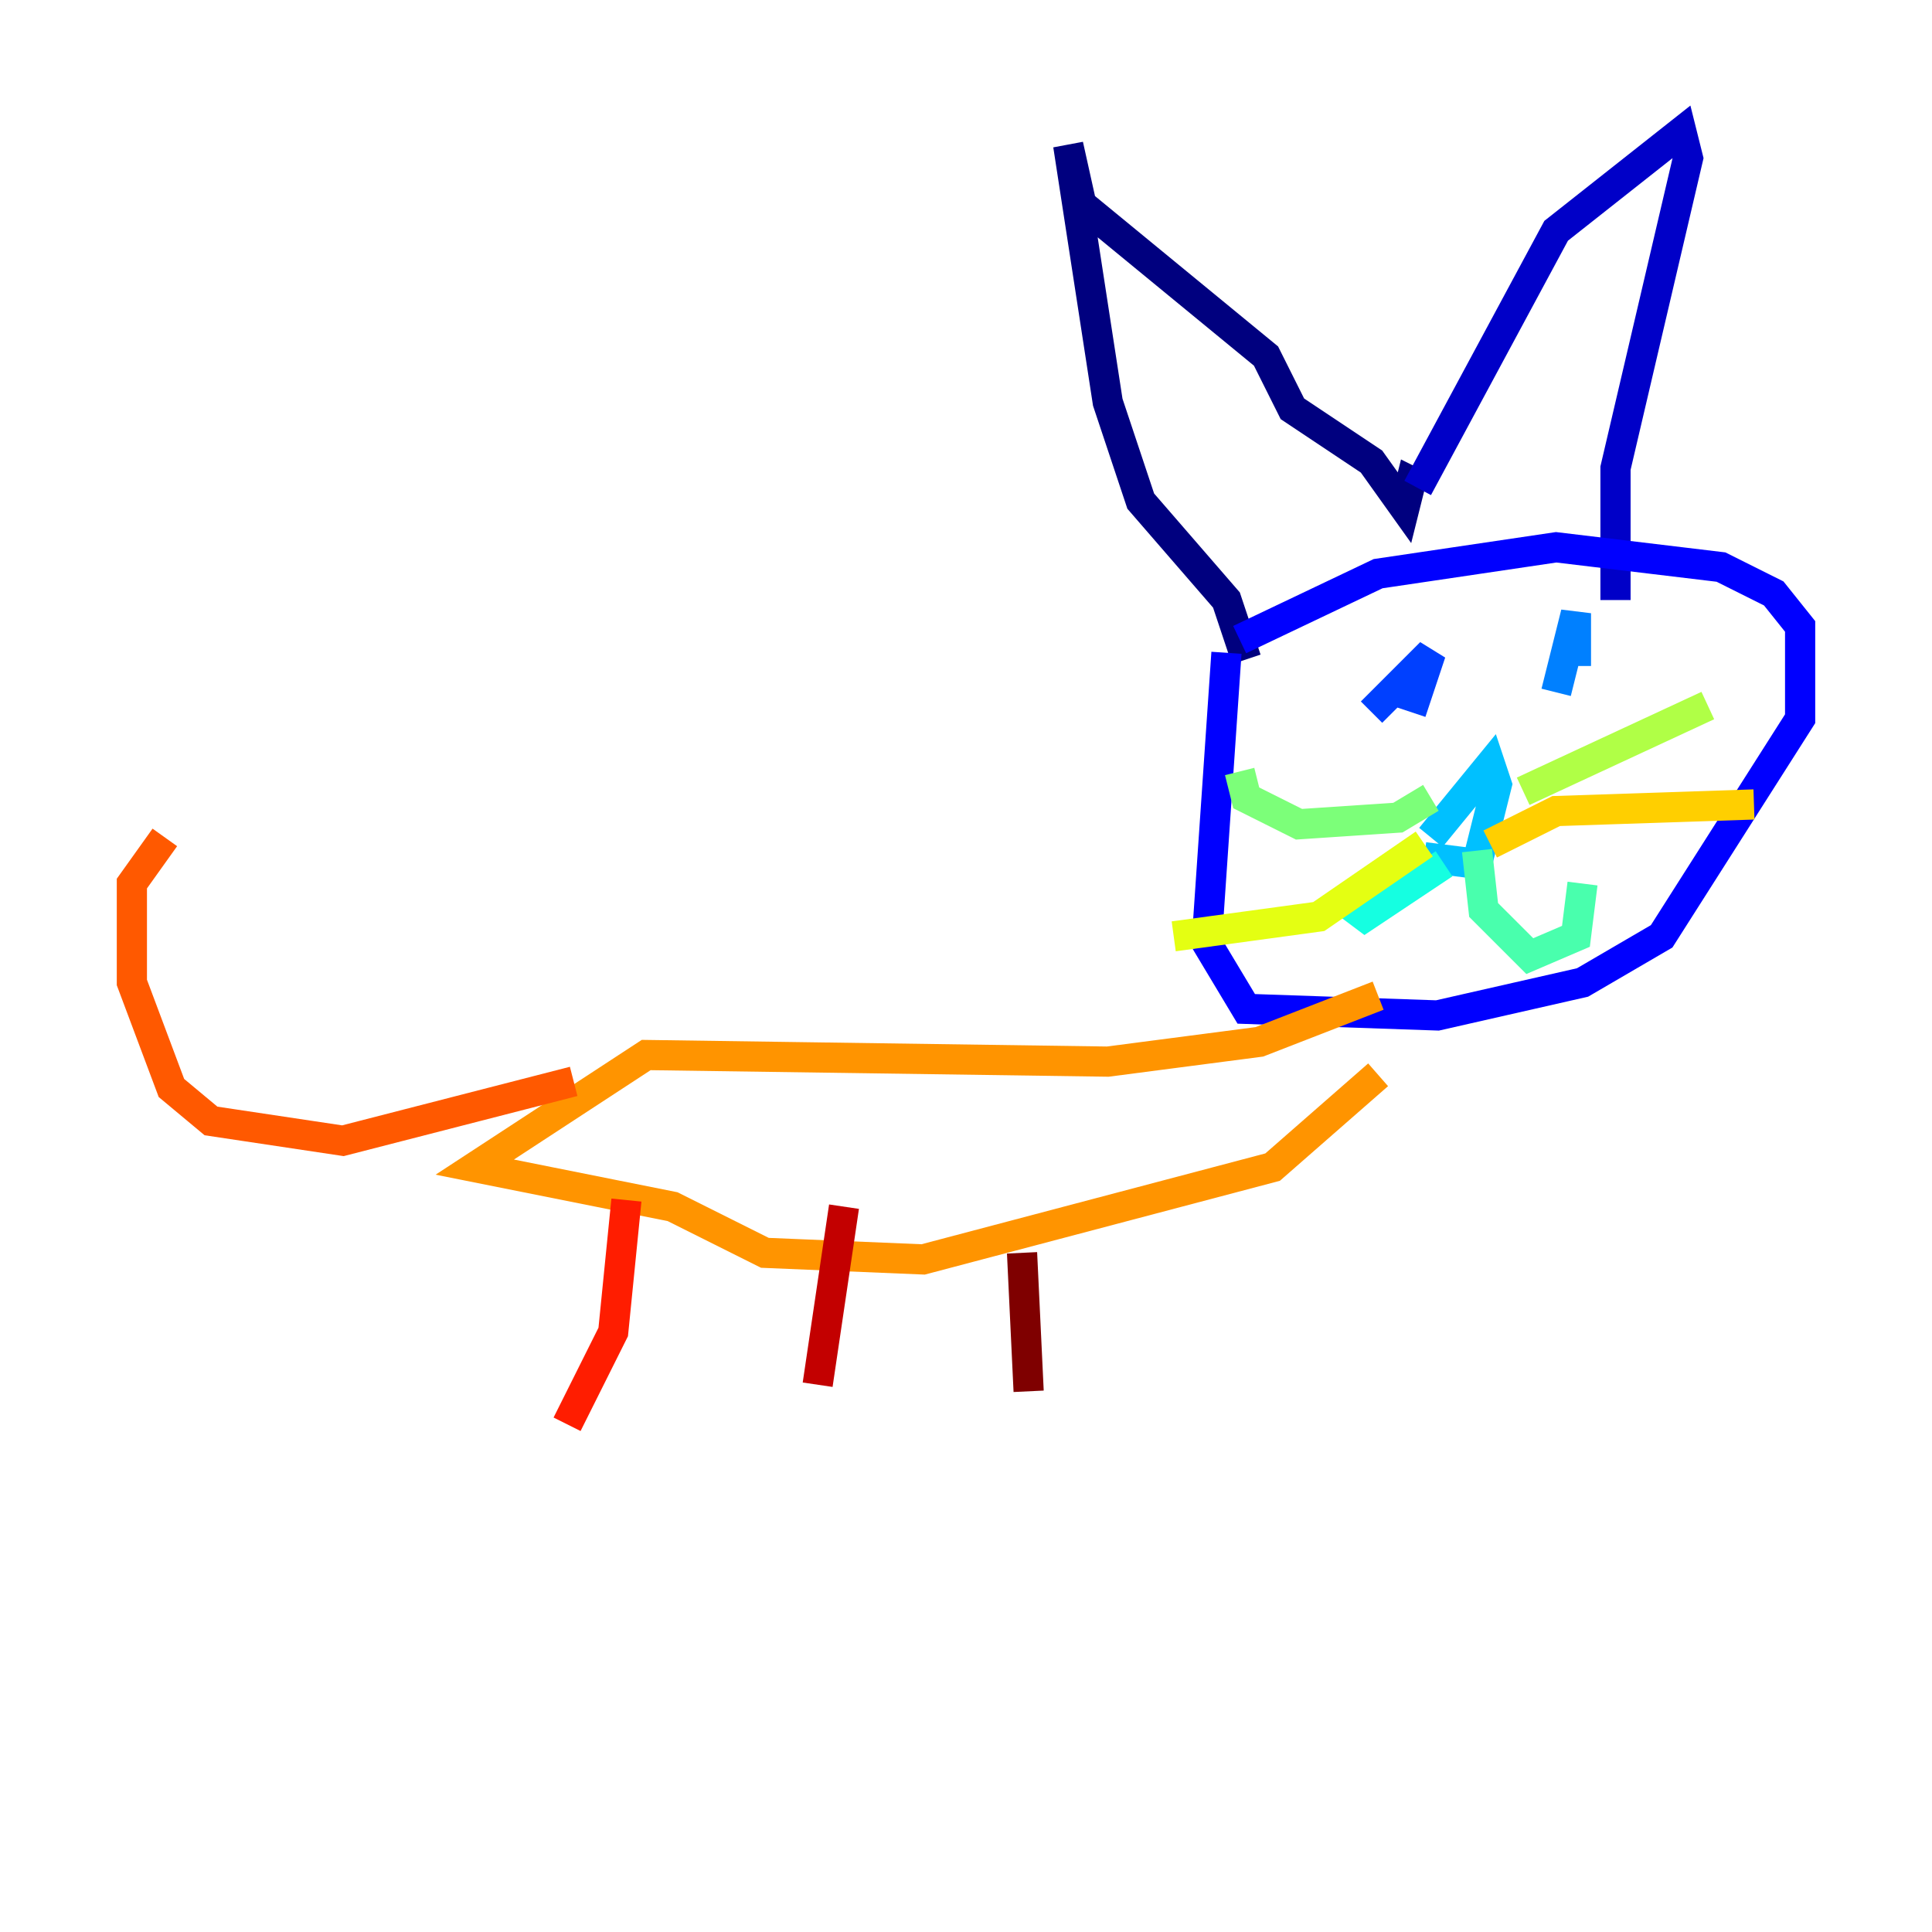 <?xml version="1.0" encoding="utf-8" ?>
<svg baseProfile="tiny" height="128" version="1.2" viewBox="0,0,128,128" width="128" xmlns="http://www.w3.org/2000/svg" xmlns:ev="http://www.w3.org/2001/xml-events" xmlns:xlink="http://www.w3.org/1999/xlink"><defs /><polyline fill="none" points="82.567,43.686 81.256,39.754 75.577,33.201 73.392,26.648 70.771,9.611 71.645,13.543 83.877,23.59 85.625,27.085 90.867,30.58 93.051,33.638 93.488,31.891 94.362,32.328" stroke="#00007f" stroke-width="2" /><polyline fill="none" points="93.925,32.328 103.099,15.29 111.399,8.737 111.836,10.485 107.031,31.017 107.031,39.754" stroke="#0000c8" stroke-width="2" /><polyline fill="none" points="82.13,42.375 91.304,38.007 103.099,36.259 114.02,37.57 117.515,39.317 119.263,41.502 119.263,47.618 110.089,62.034 104.846,65.092 95.236,67.276 82.567,66.84 79.945,62.471 81.256,43.249" stroke="#0000ff" stroke-width="2" /><polyline fill="none" points="90.867,47.181 94.799,43.249 93.488,47.181" stroke="#0040ff" stroke-width="2" /><polyline fill="none" points="103.099,45.87 104.41,40.628 104.41,44.123" stroke="#0080ff" stroke-width="2" /><polyline fill="none" points="94.799,55.481 98.73,50.676 99.167,51.986 97.857,57.229 94.362,56.792" stroke="#00c0ff" stroke-width="2" /><polyline fill="none" points="95.672,57.229 90.43,60.724 88.683,59.413" stroke="#15ffe1" stroke-width="2" /><polyline fill="none" points="97.857,56.355 98.293,60.287 101.352,63.345 104.41,62.034 104.846,58.539" stroke="#49ffad" stroke-width="2" /><polyline fill="none" points="94.799,52.86 92.614,54.171 86.061,54.608 82.567,52.86 82.13,51.113" stroke="#7cff79" stroke-width="2" /><polyline fill="none" points="100.915,52.423 113.147,46.744" stroke="#b0ff46" stroke-width="2" /><polyline fill="none" points="94.362,55.918 87.372,60.724 77.761,62.034" stroke="#e4ff12" stroke-width="2" /><polyline fill="none" points="98.73,55.918 103.099,53.734 116.205,53.297" stroke="#ffcf00" stroke-width="2" /><polyline fill="none" points="91.304,65.966 83.44,69.024 73.392,70.335 42.812,69.898 31.454,77.324 44.56,79.945 50.676,83.003 61.16,83.44 84.314,77.324 91.304,71.208" stroke="#ff9400" stroke-width="2" /><polyline fill="none" points="38.007,71.645 22.717,75.577 13.979,74.266 11.358,72.082 8.737,65.092 8.737,58.539 10.921,55.481" stroke="#ff5900" stroke-width="2" /><polyline fill="none" points="41.502,79.508 40.628,88.246 37.57,94.362" stroke="#ff1d00" stroke-width="2" /><polyline fill="none" points="55.918,79.945 54.171,91.741" stroke="#c30000" stroke-width="2" /><polyline fill="none" points="67.713,83.003 68.15,92.177" stroke="#7f0000" stroke-width="2" /></svg>